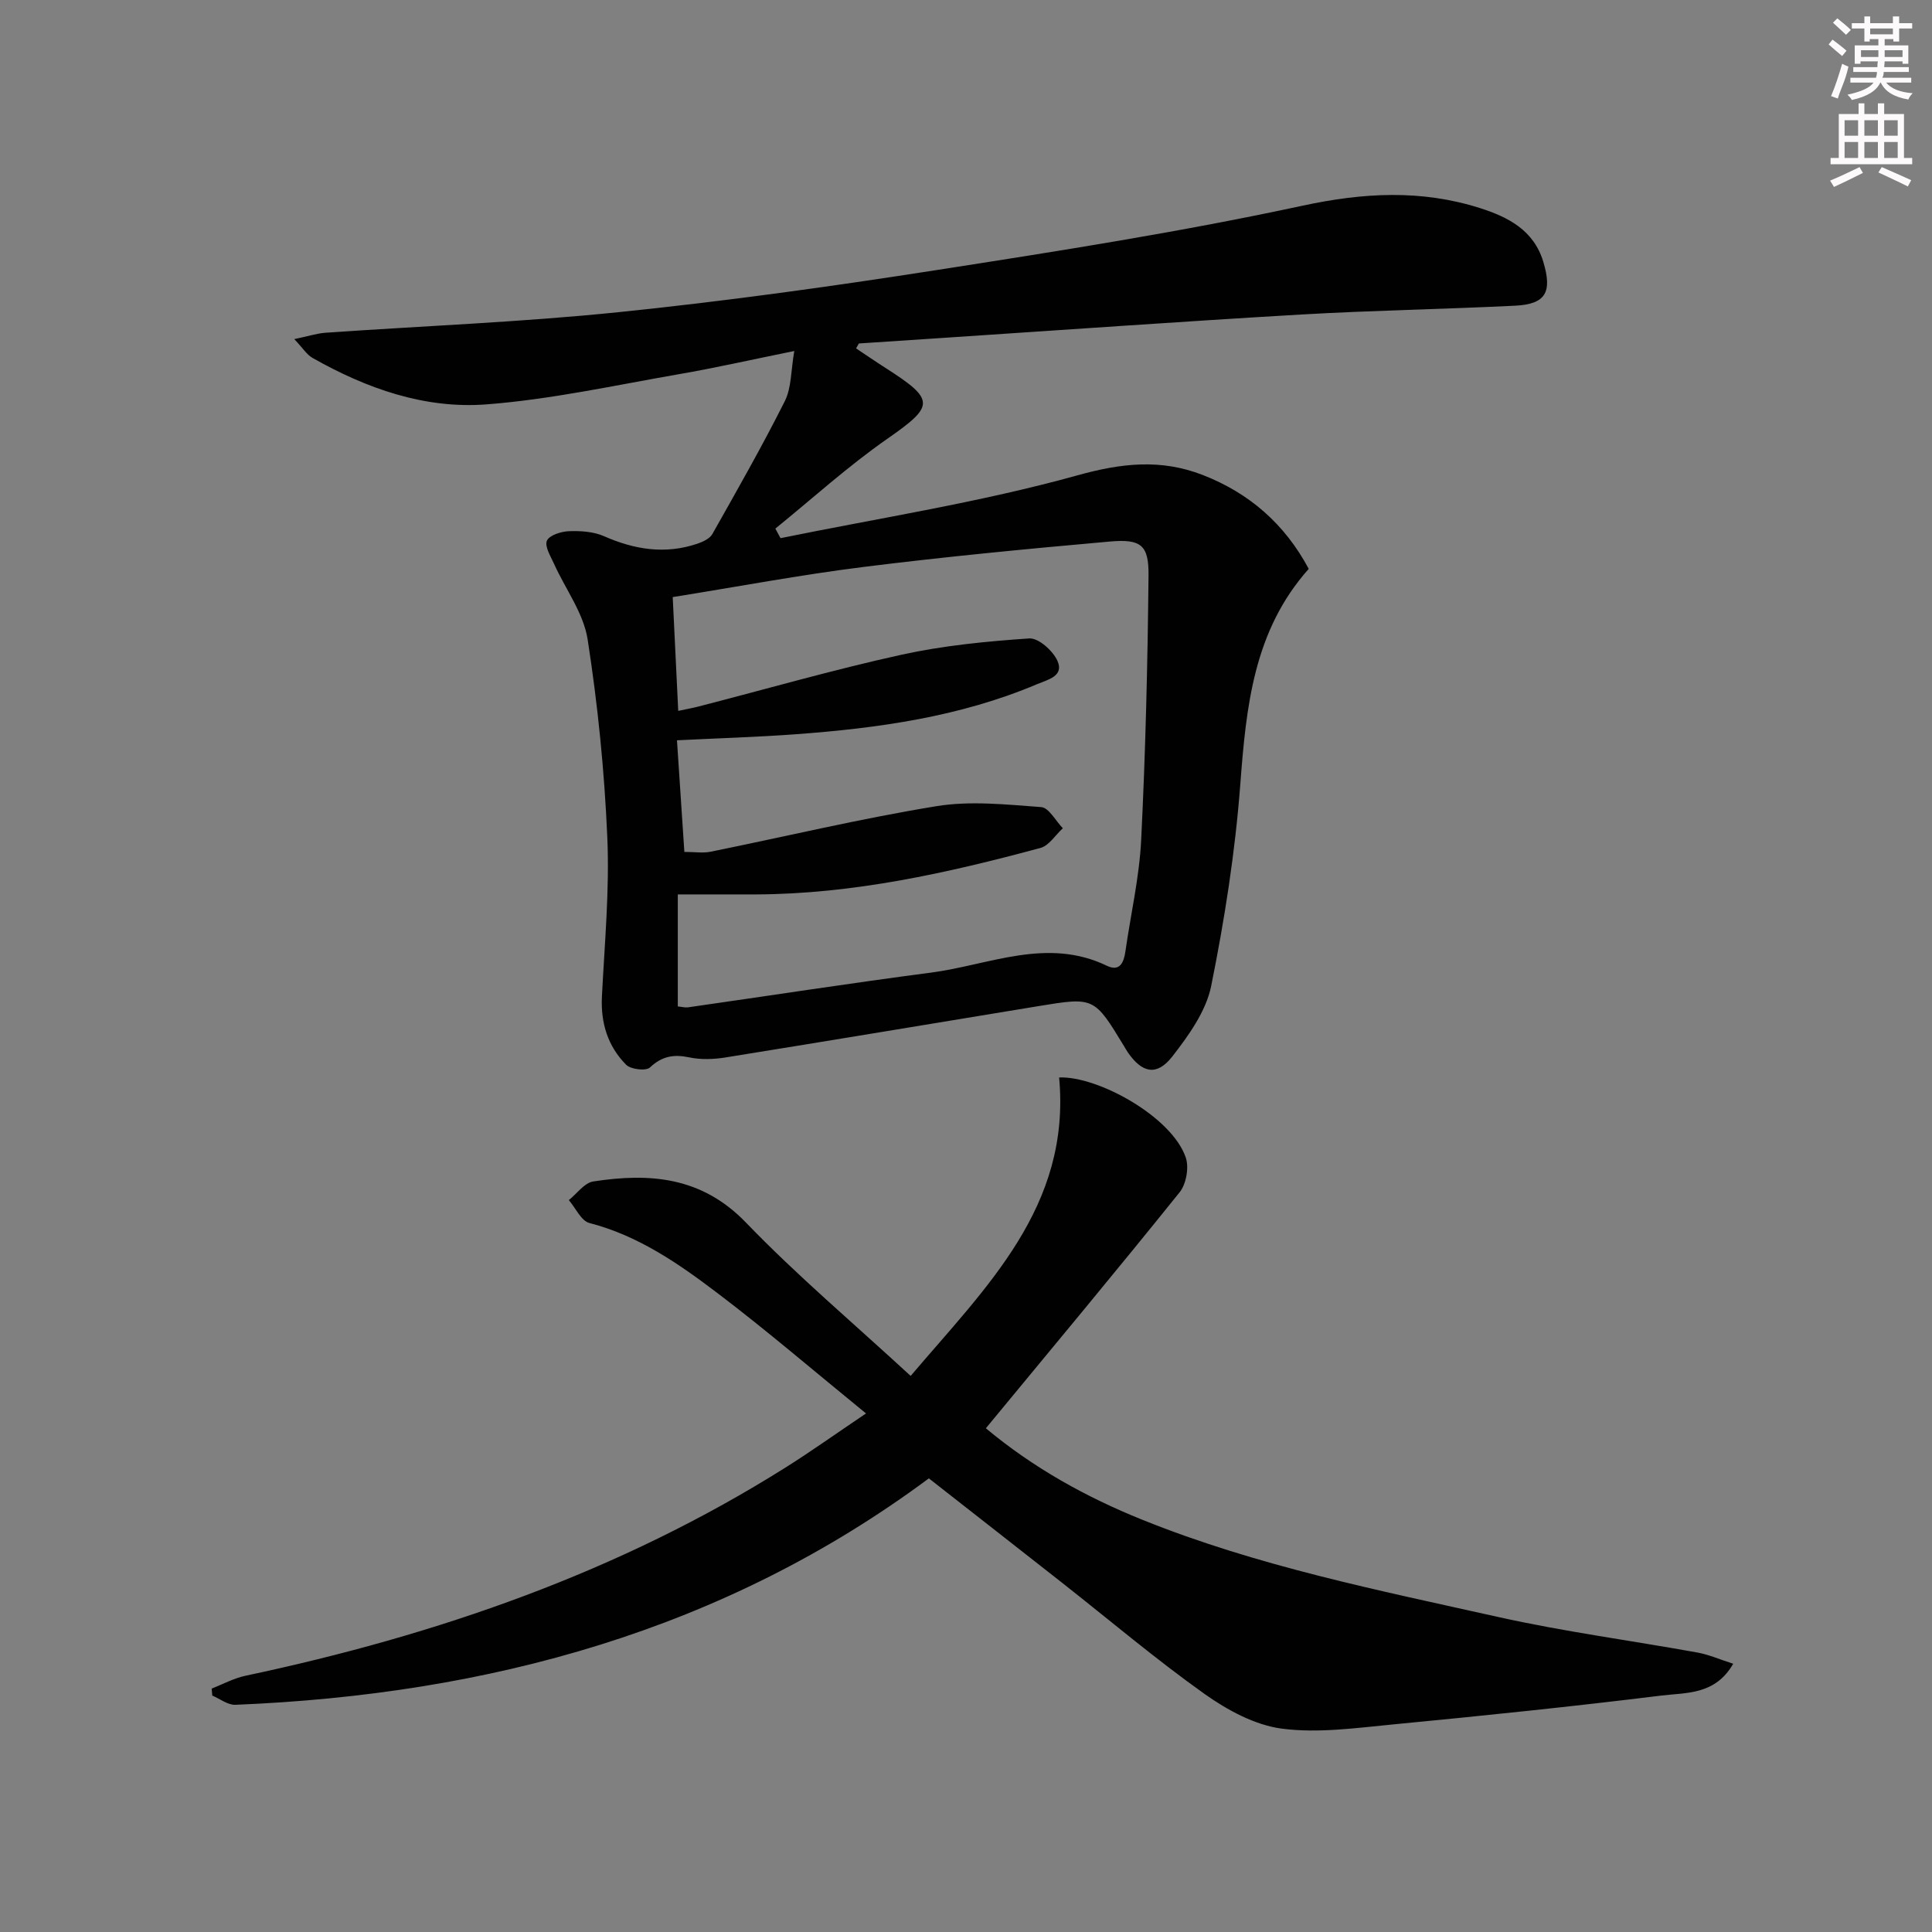 <svg enable-background="new 0 0 400 400" viewBox="0 0 400 400" xmlns="http://www.w3.org/2000/svg"><rect x="0" y="0" width="400" height="400" fill="#808080" stroke="none"/><path d="m164.45 72.67c-8.69 1.76-16.25 3.48-23.88 4.8-13.24 2.3-26.46 5.22-39.82 6.25-12.79.99-24.87-3.28-36.05-9.62-1.18-.67-1.98-2-3.77-3.89 2.85-.59 4.65-1.19 6.48-1.32 20.22-1.41 40.51-2.19 60.67-4.26 21.95-2.25 43.85-5.29 65.66-8.69 25.39-3.95 50.82-7.94 75.92-13.35 12.62-2.72 24.57-3.37 36.72.48 5.79 1.84 11.16 4.55 13.14 11.12 1.9 6.31.51 8.78-5.81 9.1-14.78.73-29.59.97-44.36 1.83-24.72 1.44-49.42 3.21-74.13 4.84-5.8.38-11.6.77-17.4 1.15-.19.34-.38.68-.58 1.02 2.02 1.34 4.02 2.72 6.07 4.03 10.42 6.66 10.19 7.86.34 14.73-8.09 5.64-15.44 12.32-23.12 18.55.36.66.71 1.32 1.07 1.98 20.54-4.19 41.35-7.41 61.49-13.01 9.19-2.56 17.28-3.41 25.87-.09 9.64 3.73 17.03 10.15 22 19.46-11.4 12.77-12.95 28.47-14.17 44.62-1.06 14-3.25 27.98-6.03 41.75-1.06 5.22-4.66 10.23-8.05 14.59-3.21 4.11-6.24 3.43-9.2-.85-.28-.41-.52-.85-.78-1.28-6.19-10.19-6.19-10.2-17.75-8.3-21.6 3.55-43.2 7.15-64.81 10.63-2.43.39-5.07.48-7.46-.02-3.23-.68-5.65-.26-8.15 2.09-.82.77-3.96.4-4.92-.56-3.79-3.82-5.29-8.63-5.02-14.11.55-10.96 1.59-21.97 1.12-32.9-.59-13.74-1.97-27.5-4.08-41.08-.85-5.43-4.6-10.4-6.95-15.62-.71-1.57-1.98-3.62-1.48-4.79.49-1.13 2.92-1.91 4.53-1.97 2.43-.09 5.11.07 7.29 1.03 6.32 2.79 12.66 3.8 19.3 1.57 1.15-.39 2.58-1.04 3.13-2 5.14-9.11 10.33-18.21 15.02-27.55 1.39-2.81 1.24-6.33 1.95-10.36zm-25.17 50.95c.4 8.18.76 15.72 1.14 23.56 1.66-.36 2.95-.58 4.22-.91 13.97-3.6 27.85-7.6 41.93-10.7 8.68-1.91 17.64-2.79 26.53-3.39 1.91-.13 4.92 2.57 5.84 4.66 1.4 3.15-1.99 3.87-4.22 4.81-15.98 6.76-32.88 9.11-49.99 10.37-8.08.59-16.18.83-24.57 1.25.52 7.88 1.02 15.41 1.53 23.11 2.16 0 3.86.28 5.43-.04 15.59-3.16 31.08-6.87 46.76-9.43 7.05-1.15 14.48-.34 21.69.19 1.59.12 2.99 2.85 4.48 4.38-1.54 1.4-2.86 3.6-4.64 4.08-19.28 5.2-38.72 9.53-58.84 9.62-5.41.02-10.82 0-16.24 0v23.19c.85.08 1.5.27 2.1.19 16.75-2.39 33.48-4.99 50.26-7.18 12.09-1.58 24.05-7.42 36.5-1.42 2.62 1.26 3.48-.65 3.81-2.95 1.1-7.72 2.89-15.39 3.27-23.14.9-18.23 1.34-36.49 1.52-54.75.06-6.28-1.56-7.57-8.01-7-17.02 1.51-34.05 3.14-51 5.26-13.15 1.65-26.18 4.11-39.5 6.24z" fill="#010102"/><path d="m43.82 349.6c2.33-.9 4.58-2.14 6.99-2.65 39.63-8.4 77.45-21.47 111.93-43.18 5.17-3.26 10.16-6.82 16.56-11.13-10.71-8.73-20.5-17.14-30.76-24.92-8.05-6.11-16.4-11.9-26.51-14.51-1.71-.44-2.85-3.1-4.26-4.74 1.68-1.34 3.22-3.58 5.05-3.86 11.7-1.8 22.45-1.01 31.63 8.52 10.59 10.99 22.32 20.88 34.09 31.74 15.64-18.42 33.22-35.04 30.74-61.79 7.95-.34 23.37 8.11 26.23 16.61.69 2.06.08 5.47-1.29 7.17-13.12 16.32-26.53 32.4-40.11 48.85 9.93 8.27 20.81 14.27 32.37 18.93 23.81 9.6 48.92 14.61 73.84 20.17 13.58 3.02 27.42 4.85 41.12 7.33 2.33.42 4.56 1.41 7.4 2.32-3.72 6.5-9.76 5.96-14.81 6.58-18.46 2.28-36.97 4.19-55.49 5.97-7.69.74-15.58 1.87-23.13.89-5.59-.73-11.31-3.84-16.04-7.2-10.13-7.21-19.65-15.28-29.43-22.97-9.02-7.09-18.06-14.15-27.63-21.65-42.38 31.48-91.2 44.75-143.58 46.88-1.57.06-3.19-1.24-4.78-1.91-.04-.5-.09-.97-.13-1.45z" fill="#010102"/><g fill="#fcfafa"><path d="m378.6 9.2.8-1c.9.7 1.9 1.4 2.9 2.3l-.9 1.1c-1.1-.9-2-1.7-2.8-2.4zm.5 10.7c.9-2.1 1.6-4.3 2.3-6.7.4.2.8.4 1.3.6-.7 3.1-1.5 4.3-2.2 6.6zm.4-15.2.9-.9c1 .8 2 1.6 2.8 2.4l-1 1c-1-.9-1.9-1.8-2.7-2.5zm12.5-1.3h1.2v1.4h2.7v1.1h-2.7v2.7h-1.2v-.5h-1.8v1.3h4.9v3.8h-1.2v-.5h-3.7c0 .4-.1.9-.1 1.2h5.1v1h-5.2c0 .5-.1.9-.3 1.2h6v1h-5.2c1.1 1.3 2.9 2 5.5 2.2-.4.4-.7.8-.9 1.3-2.9-.5-4.8-1.6-5.7-3.5h-.1c-.8 1.7-2.7 2.9-5.9 3.6-.2-.4-.6-.8-.9-1.1 2.8-.6 4.6-1.4 5.4-2.5h-4.8v-1h5.3c.1-.3.2-.7.2-1.2h-4.9v-1h5c0-.4 0-.8.1-1.2h-3.6v.5h-1.2v-3.8h4.9v-1.3h-1.8v.5h-1.1v-2.7h-2.6v-1.1h2.6v-1.4h1.2v1.4h4.7v-1.4zm-6.7 8.4h3.6c0-.4 0-.9 0-1.4h-3.6zm1.9-4.7h4.7v-1.2h-4.7zm6.7 3.3h-3.7v1.4h3.7z"/><path d="m384.7 21.4h1.3v2.2h2.8v-2.2h1.3v2.2h4.1v9.1h1.7v1.3h-16.9v-1.3h1.7v-9.1h4.1v-2.2zm.3 13.2.7 1.2c-1.8.9-3.8 1.9-6 2.9-.2-.4-.5-.8-.8-1.3 2.4-1 4.4-2 6.1-2.8zm-3.1-6.5h2.8v-3.2h-2.8zm0 4.6h2.8v-3.3h-2.8v3.2zm4.1-4.6h2.8v-3.2h-2.8zm0 4.6h2.8v-3.3h-2.8zm3.6 1.9c2.1.9 4.1 1.8 6.1 2.7l-.7 1.3c-2.2-1.1-4.2-2-6.1-2.9zm3.3-9.7h-2.8v3.2h2.8zm-2.8 7.8h2.8v-3.3h-2.8z"/></g></svg>